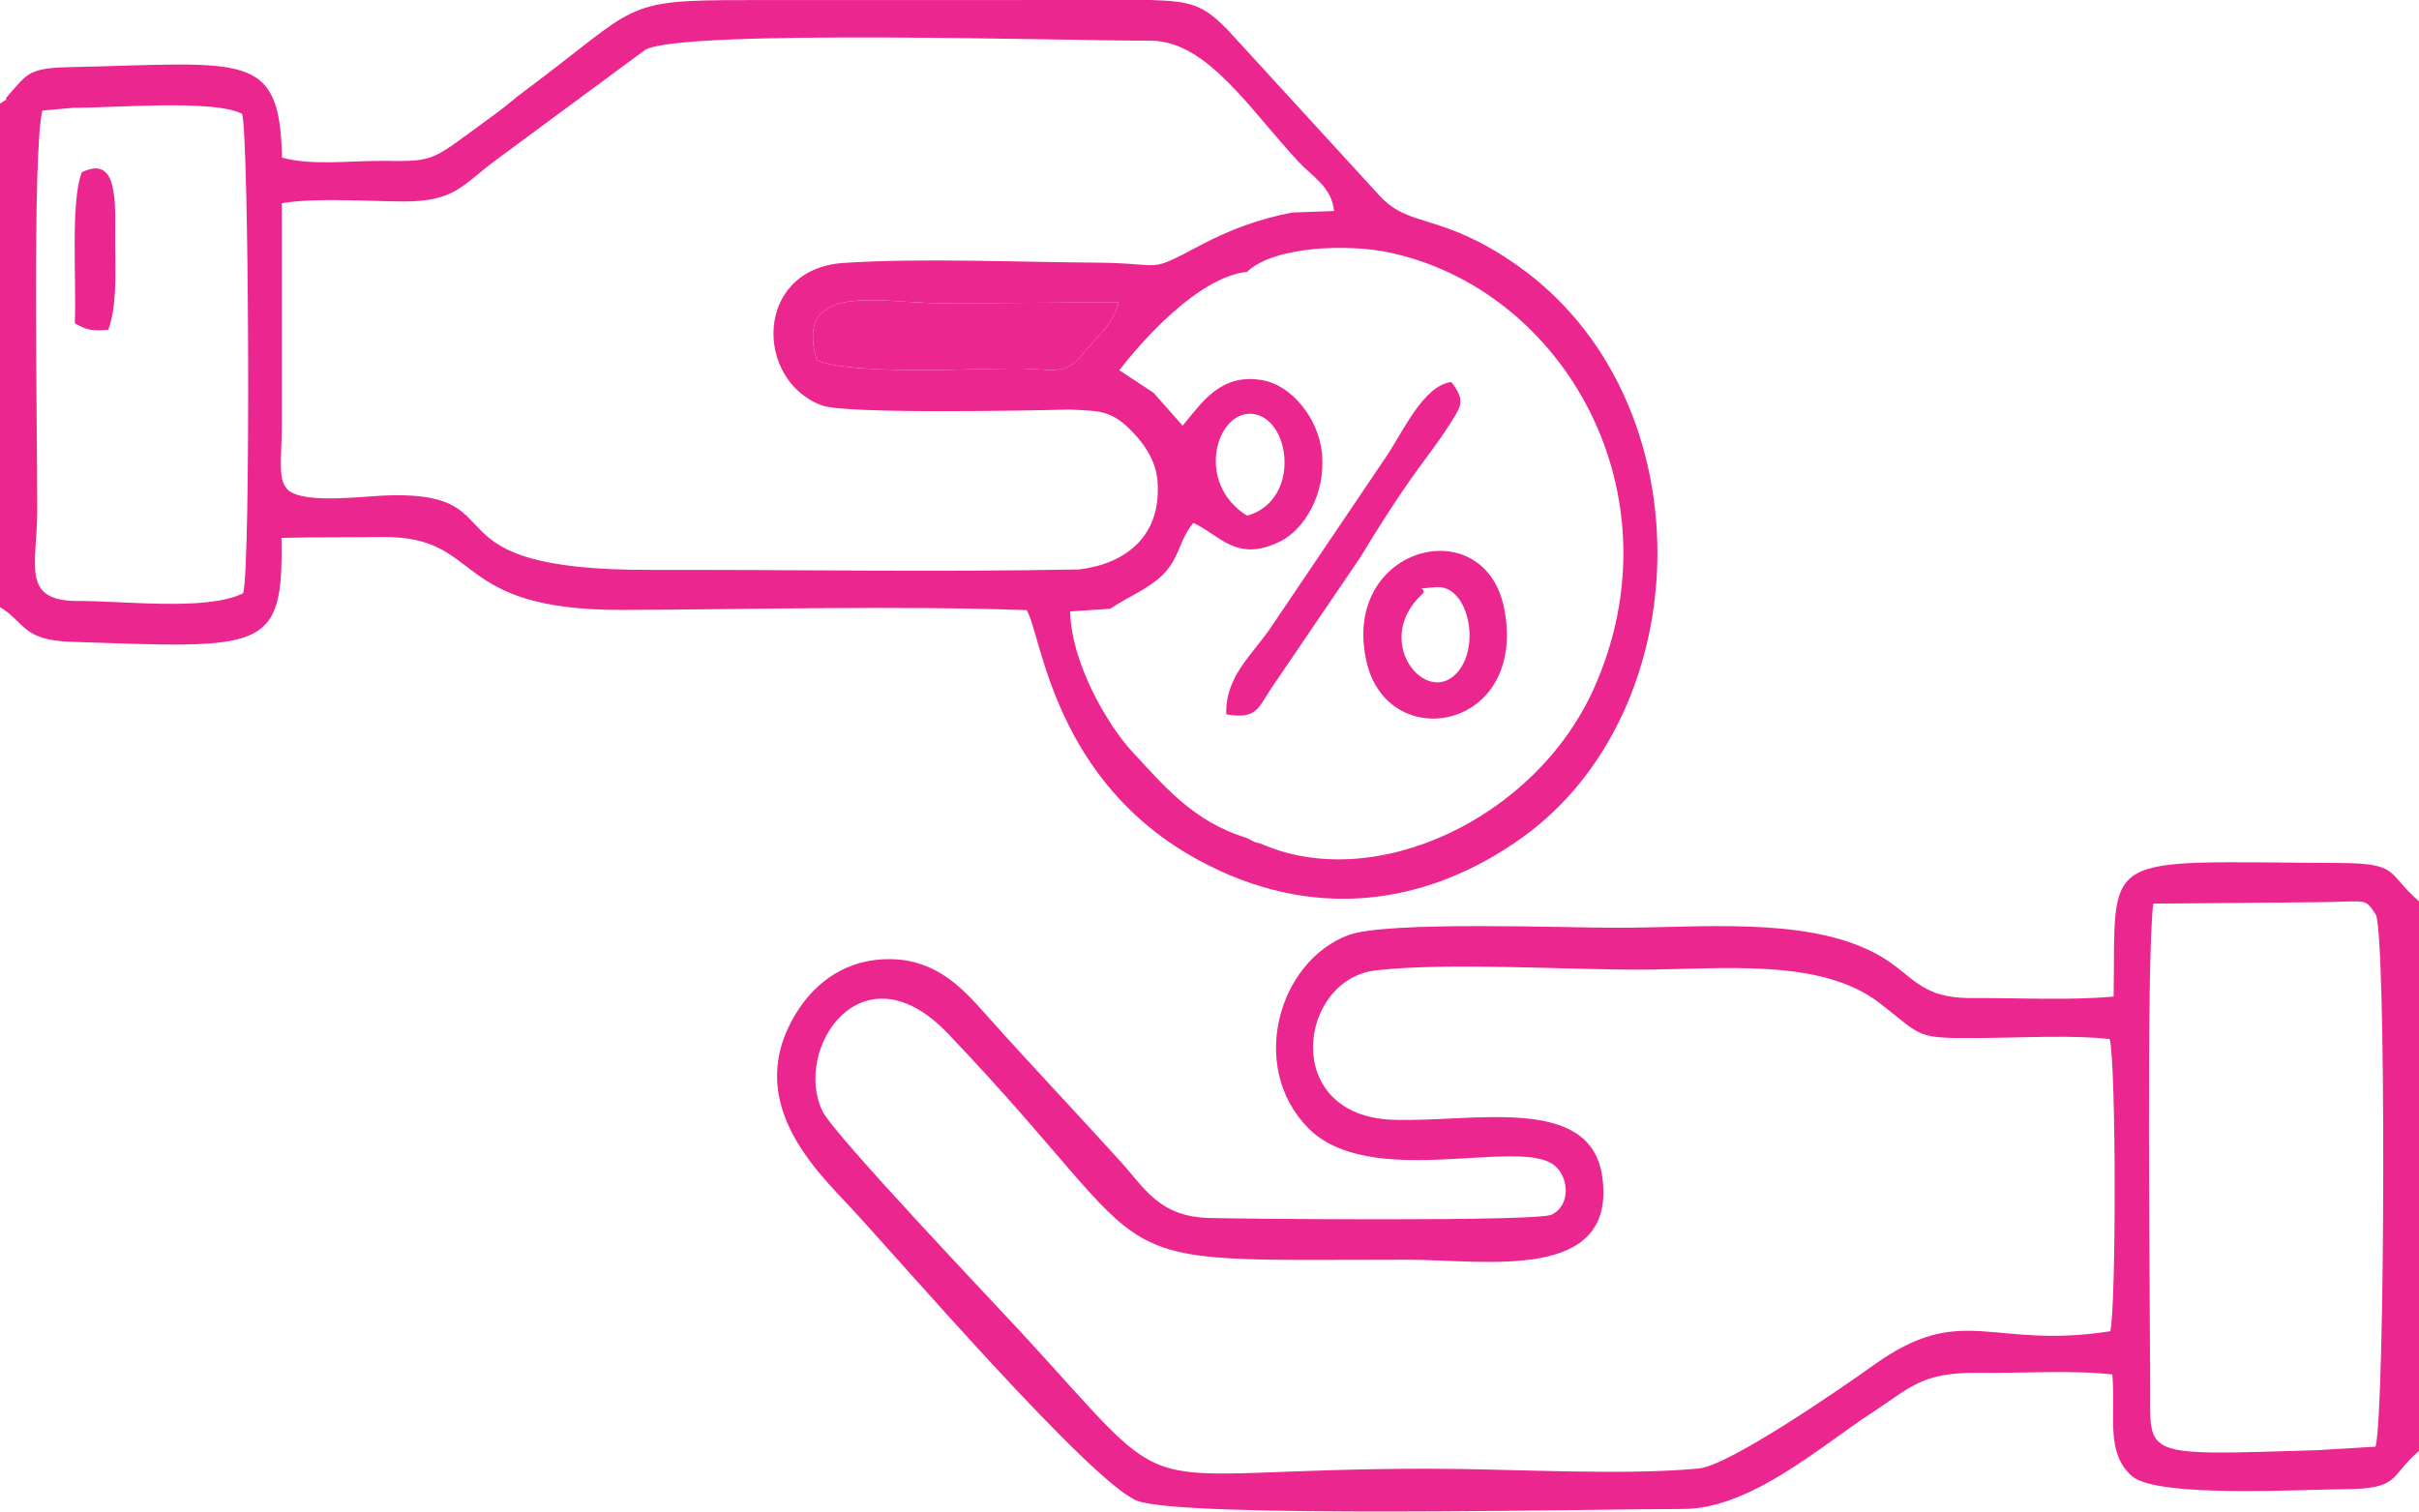 <?xml version="1.0" encoding="UTF-8"?>
<!DOCTYPE svg PUBLIC "-//W3C//DTD SVG 1.1//EN" "http://www.w3.org/Graphics/SVG/1.1/DTD/svg11.dtd">
<!-- Creator: CorelDRAW -->
<svg xmlns="http://www.w3.org/2000/svg" xml:space="preserve" width="80mm" height="50mm" version="1.1" style="shape-rendering:geometricPrecision; text-rendering:geometricPrecision; image-rendering:optimizeQuality; fill-rule:evenodd; clip-rule:evenodd"
viewBox="0 0 5080.55 3175.34"
 xmlns:xlink="http://www.w3.org/1999/xlink"
 xmlns:xodm="http://www.corel.com/coreldraw/odm/2003">
 <defs>
  <style type="text/css">
   <![CDATA[
    .fil0 {fill:#EC268F}
   ]]>
  </style>
 </defs>
 <g id="Camada_x0020_1">
  <g id="_2084296666992">
   <path class="fil0" d="M154.4 226.47c87.39,0.13 294.32,-18.03 353.9,12.54 14.43,33.32 18.93,957.53 2.3,1007.32 -77.16,38.54 -256.75,14.91 -353.13,16.2 -112.99,-2.69 -79.54,-76.76 -79.31,-190.39 0.35,-171.63 -10.77,-750.19 10.76,-839.95l65.47 -5.72zm2464.91 856.95c-109.84,-68.43 -64.88,-219.14 9.38,-214.11 81.61,5.52 105.82,181.17 -9.38,214.11zm-0.3 -512.32c57.32,-54.37 212.34,-59 298.09,-40.82 369.08,78.22 613.25,508.68 430.35,916.3 -122.8,273.7 -461.42,431.75 -700.61,325.22l-10.54 -2.48 -18 -9.03c-113.42,-34.5 -176.12,-112.47 -239.99,-180.87 -52.53,-56.25 -129.15,-188.77 -130.63,-295.07l84.1 -5.51c38.45,-25.79 79.64,-41.6 108.67,-69.78 38.57,-37.44 33.47,-71.07 65.98,-110.64 56.25,25.98 91.04,84.68 182.97,38.64 49.53,-24.81 95.95,-99.1 86.95,-186.27 -7.41,-71.79 -63.42,-141.05 -123.87,-151.93 -89.75,-16.16 -128.86,48.39 -168.62,95.3l-61 -68.98 -72.07 -47.45c43.39,-55.99 163.4,-195.29 268.24,-206.63zm-903.7 185.41c-48.84,-167.11 133.49,-119.61 260.47,-119.62 124.6,0 249.65,-1.56 373.95,-1.53 -15.59,51.22 -39.81,64.42 -76.78,109.88 -37.3,45.86 -65.3,28.88 -139.11,28.92 -87.93,0.04 -349,14.16 -418.53,-17.65zm531.57 103.85c58.33,2.95 83.76,0.65 124.37,39.6 22.49,21.56 56.15,60.88 59.9,110.89 8.71,116.55 -67.94,173.54 -164.27,185.38 -298.95,5.87 -601.35,0.32 -900.77,0.99 -485.34,1.09 -274.48,-160.43 -541.85,-156.86 -56.46,0.76 -179.34,19.9 -218.26,-9.99 -23.12,-20.73 -14.83,-60.37 -14.2,-129.89l-0.03 -473.33c63.89,-12.27 185.15,-4.21 255.34,-3.92 107.38,0.44 123.29,-33.82 192.75,-85.75l315.83 -233.26c84.57,-43.83 899.24,-17.86 1063.38,-18.82 117.74,2.85 205.72,144.62 308.96,255.28 28.18,30.21 68.9,52 73.85,102.61l-87.63 3.2c-69.34,13.04 -132.01,36.5 -190.83,67.58 -119.04,62.9 -72.7,38.62 -220.23,37.69 -166.62,-1.05 -368.59,-10.14 -531.49,0.6 -188.02,12.38 -187.75,246.53 -45.67,299.24 50.59,18.78 440.13,10.84 520.85,8.74zm-2246.88 -642.58l0 1057.57c53.1,32.2 46.81,69.46 147.53,72.84 405.71,13.62 448.41,23.8 443.6,-218.26 70.41,-1.77 140.26,-0.96 210.6,-1.82 218.43,-2.69 137.54,154.75 507.9,153.2 277.7,-1.16 570.67,-9.2 846.79,0.4 31.6,53.42 55.63,360.14 362.36,526 235.49,127.34 474.43,97.32 677.18,-47.41 374.66,-267.46 389.35,-924.76 -11.52,-1204.37 -157.14,-109.6 -222.52,-75.94 -285.61,-143.35l-320.97 -350.5c-50.23,-51.27 -75.3,-59.75 -161.51,-62.09l-847.02 0.19c-268.83,-0.29 -224.71,10.66 -470.2,192.91 -19.36,14.36 -35.27,29.19 -58.7,46.18 -139.7,101.28 -120.45,99.65 -238.72,98.73 -65.63,-0.51 -147.49,10.43 -209.46,-6.97 -4.5,-226.09 -77.31,-197.99 -446.12,-190 -86.48,1.87 -88.34,14 -127.35,57.57 -18.56,20.73 12.05,-0.94 -18.79,19.19z"/>
   <path class="fil0" d="M4854.89 1895.45c121.15,-0.5 109.87,-11.31 134.67,25.53 22.67,33.68 19.83,1045.49 -0.2,1118.13l-123.3 7.44c-371.95,11.2 -349.63,15.67 -350.04,-134.43 -0.53,-195.73 -8.58,-893.86 6.41,-1013.8l332.46 -2.88zm225.67 -2.06l0 1154.75c-62.8,53.35 -38.19,80.07 -157.47,80.32 -83.98,0.17 -392.1,19.08 -445.24,-27.44 -55.95,-48.99 -34.2,-123.56 -41.31,-213.61 -85.33,-9.6 -193.54,-2.32 -281.88,-3.37 -120.29,-1.42 -143.82,32.45 -221.3,82.64 -108.86,70.53 -256.26,203.56 -399.19,203.32 -174.22,-0.3 -1054.81,20.36 -1146.85,-17.65 -97.51,-40.26 -497.58,-504.53 -598.66,-613.47 -73.63,-79.36 -234.57,-228.98 -112.13,-417.35 36.99,-56.91 101.08,-109.16 197.82,-106.48 93.37,2.58 148.27,62.43 192.14,111.59 96.91,108.6 189.27,205.72 287.13,313.61 50.18,55.32 80.27,115.49 186.02,118.45 71.2,1.98 689.74,7.76 719.27,-6.93 41.6,-20.68 35.96,-81.11 4.1,-104.85 -76.51,-57.04 -387.94,53.93 -516.35,-78.04 -125.29,-128.75 -60.97,-349.4 84.9,-404.28 80.14,-30.15 450.56,-15.5 566.77,-15.59 173.51,-0.13 388.4,-23.05 534.74,50.75 86.79,43.77 90.92,97.73 210.13,96.98 93.67,-0.6 204.75,5.37 295.99,-3.27 4.95,-309.91 -37.25,-282.83 472.56,-280.55 129.73,0.58 99.51,20.34 168.81,80.48zm-2122.54 752.99c158.85,-0.09 438.88,49.71 407.11,-174.66 -24.7,-174.42 -271.66,-113.28 -439.79,-119.33 -236.96,-8.52 -198.31,-295.75 -35.35,-313.93 153.06,-17.08 391.19,-1.3 553.5,-1.47 169.67,-0.18 378.89,-26.19 503.85,69.91 94.44,72.64 71.51,74.89 218.7,73.68 79,-0.65 189.5,-6.66 265,2.31 13.42,54.53 13.69,557.01 1.23,613.71 -252.97,39.35 -308.94,-63.78 -498.31,71.98 -65.39,46.89 -301.81,210.16 -366,216.36 -160.72,15.5 -395.93,0.48 -564.79,0.48 -661.14,0 -509.01,93.06 -856.99,-284.85 -50.44,-54.78 -394.54,-416.71 -418.42,-465.63 -63.63,-130.37 82.3,-353.43 263.42,-163.42 481.96,505.58 273.61,475.23 966.84,474.85z"/>
   <path class="fil0" d="M1715.31 756.51c69.53,31.81 330.6,17.69 418.53,17.65 73.81,-0.04 101.81,16.94 139.11,-28.92 36.97,-45.46 61.19,-58.65 76.78,-109.88 -124.3,-0.03 -249.35,1.53 -373.95,1.53 -126.98,0.01 -309.32,-47.49 -260.47,119.62z"/>
   <path class="fil0" d="M2985.41 1249.69c18.42,-17.46 -26.69,-10.83 29.88,-16.21 71.15,-6.77 98.71,136.27 36.92,187.38 -65.36,54.07 -166.46,-76.7 -66.8,-171.18zm-115.07 141.37c45.14,194.28 335.21,143.96 289.72,-108.53 -38.82,-215.45 -346.49,-135.8 -289.72,108.53z"/>
   <path class="fil0" d="M2575.55 1500.71c63.54,10.42 66.07,-11.7 94.4,-54.71l186.92 -274.97c35.67,-59.35 81.23,-130.72 121.99,-186.67 19.15,-26.28 43.86,-58.3 64.12,-90.29 25.2,-39.78 36.66,-50.51 5.35,-91.48 -59.26,6.68 -103.21,107.6 -137.4,157.39l-238.89 353.85c-38.23,58.46 -99.69,106.13 -96.49,186.88z"/>
   <path class="fil0" d="M171.77 361.96c-24.21,62.22 -10.75,230.3 -14.66,316.94 21.59,12.96 35.65,17.54 70.38,13.81 20.75,-55.73 13.52,-139.72 14.45,-209.59 1.07,-81.49 -2.43,-154.12 -70.18,-121.16z"/>
  </g>
 </g>
</svg>
